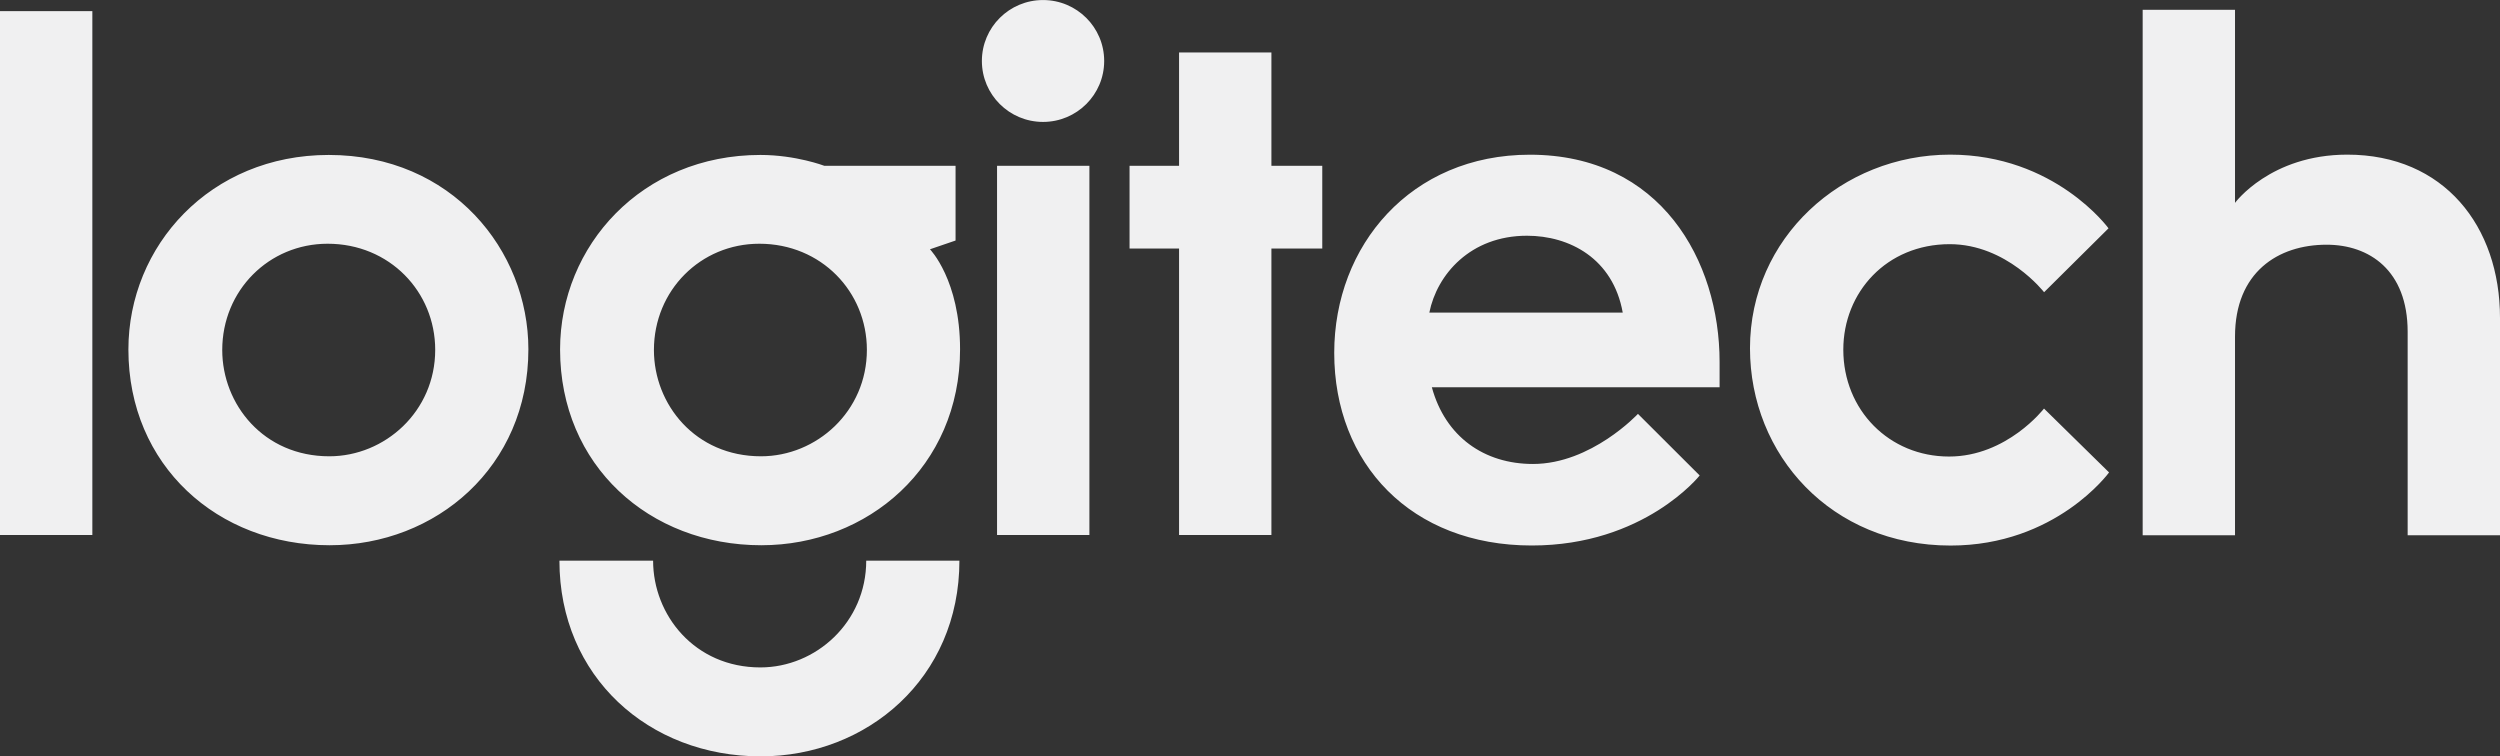 <svg width="195" height="59" viewBox="0 0 195 59" fill="none" xmlns="http://www.w3.org/2000/svg">
<rect x="0" y="0" width="195" height="59" fill="#333333" stroke="none"/>
<g clip-path="url(#clip0_102_113)">
<path d="M0 41.732V0.868H7.203V41.732H0V41.732V41.732ZM25.641 12.086C16.405 12.086 10.015 19.163 10.015 27.262C10.015 36.302 16.967 42.529 25.712 42.529C34.012 42.529 41.214 36.417 41.214 27.243C41.214 19.529 35.246 12.086 25.641 12.086ZM25.556 19.011C30.389 19.011 33.946 22.76 33.946 27.288C33.946 32.089 30.024 35.591 25.686 35.591C20.561 35.591 17.335 31.543 17.335 27.301C17.335 22.652 20.977 19.011 25.556 19.011ZM59.311 12.086C50.077 12.086 43.686 19.163 43.686 27.262C43.686 36.302 50.638 42.529 59.383 42.529C67.683 42.529 74.885 36.417 74.885 27.243C74.885 21.841 72.538 19.444 72.538 19.444L74.534 18.761V12.935H64.304C64.304 12.935 62.086 12.086 59.311 12.086ZM59.227 19.011C64.06 19.011 67.617 22.76 67.617 27.288C67.617 32.089 63.695 35.591 59.357 35.591C54.232 35.591 51.006 31.543 51.006 27.301C51.006 22.652 54.648 19.011 59.227 19.011ZM67.566 43.73C67.566 48.53 63.644 52.059 59.306 52.059C54.181 52.059 50.942 47.971 50.942 43.73H43.635C43.635 52.769 50.587 58.996 59.333 58.996C67.632 58.996 74.834 52.903 74.834 43.73H67.566ZM77.77 41.732V12.935H84.973V41.732H77.77ZM91.967 41.732V19.386H88.105V12.935H91.967V4.093H99.17V12.935H103.137V19.386H99.17V41.732H91.967ZM86.126 4.757C86.126 7.382 83.991 9.51 81.357 9.51C78.722 9.51 76.587 7.382 76.587 4.757C76.587 2.131 78.722 0.003 81.357 0.003C83.991 0.003 86.126 2.131 86.126 4.757ZM119.33 12.067C110.051 12.067 104.07 19.147 104.07 27.522C104.07 36.178 110.072 42.549 119.48 42.549C128.257 42.549 132.575 37.087 132.575 37.087L127.76 32.282C127.76 32.282 124.124 36.19 119.572 36.19C115.777 36.19 112.742 34.078 111.684 30.208H134.128V28.231C134.128 20.344 129.547 12.067 119.33 12.067ZM119.102 18.387C122.42 18.387 125.814 20.156 126.573 24.382H111.488C112.085 21.411 114.693 18.387 119.102 18.387ZM152.144 42.553C142.839 42.553 136.499 35.489 136.499 27.162C136.499 18.568 143.664 12.062 152.114 12.062C160.283 12.062 164.464 17.808 164.464 17.808L159.439 22.793C159.439 22.793 156.529 19.045 152.08 19.045C147.149 19.045 143.778 22.804 143.778 27.272C143.778 31.99 147.364 35.61 152.024 35.61C156.545 35.61 159.432 31.868 159.432 31.868L164.507 36.85C164.507 36.85 160.367 42.553 152.144 42.553L152.144 42.553ZM167.128 41.753V0.764H174.331V15.823C174.331 15.823 177.089 12.062 183.088 12.062C190.63 12.062 195 17.649 195 24.795V41.753H187.797V25.88C187.797 21.079 184.798 19.087 181.475 19.087C177.689 19.087 174.331 21.234 174.331 26.252V41.753H167.128Z" fill="#F0F0F1"/>
</g>
<defs>
<clipPath id="clip0_102_113">
<rect width="195" height="59" fill="white"/>
</clipPath>
</defs>
</svg>
